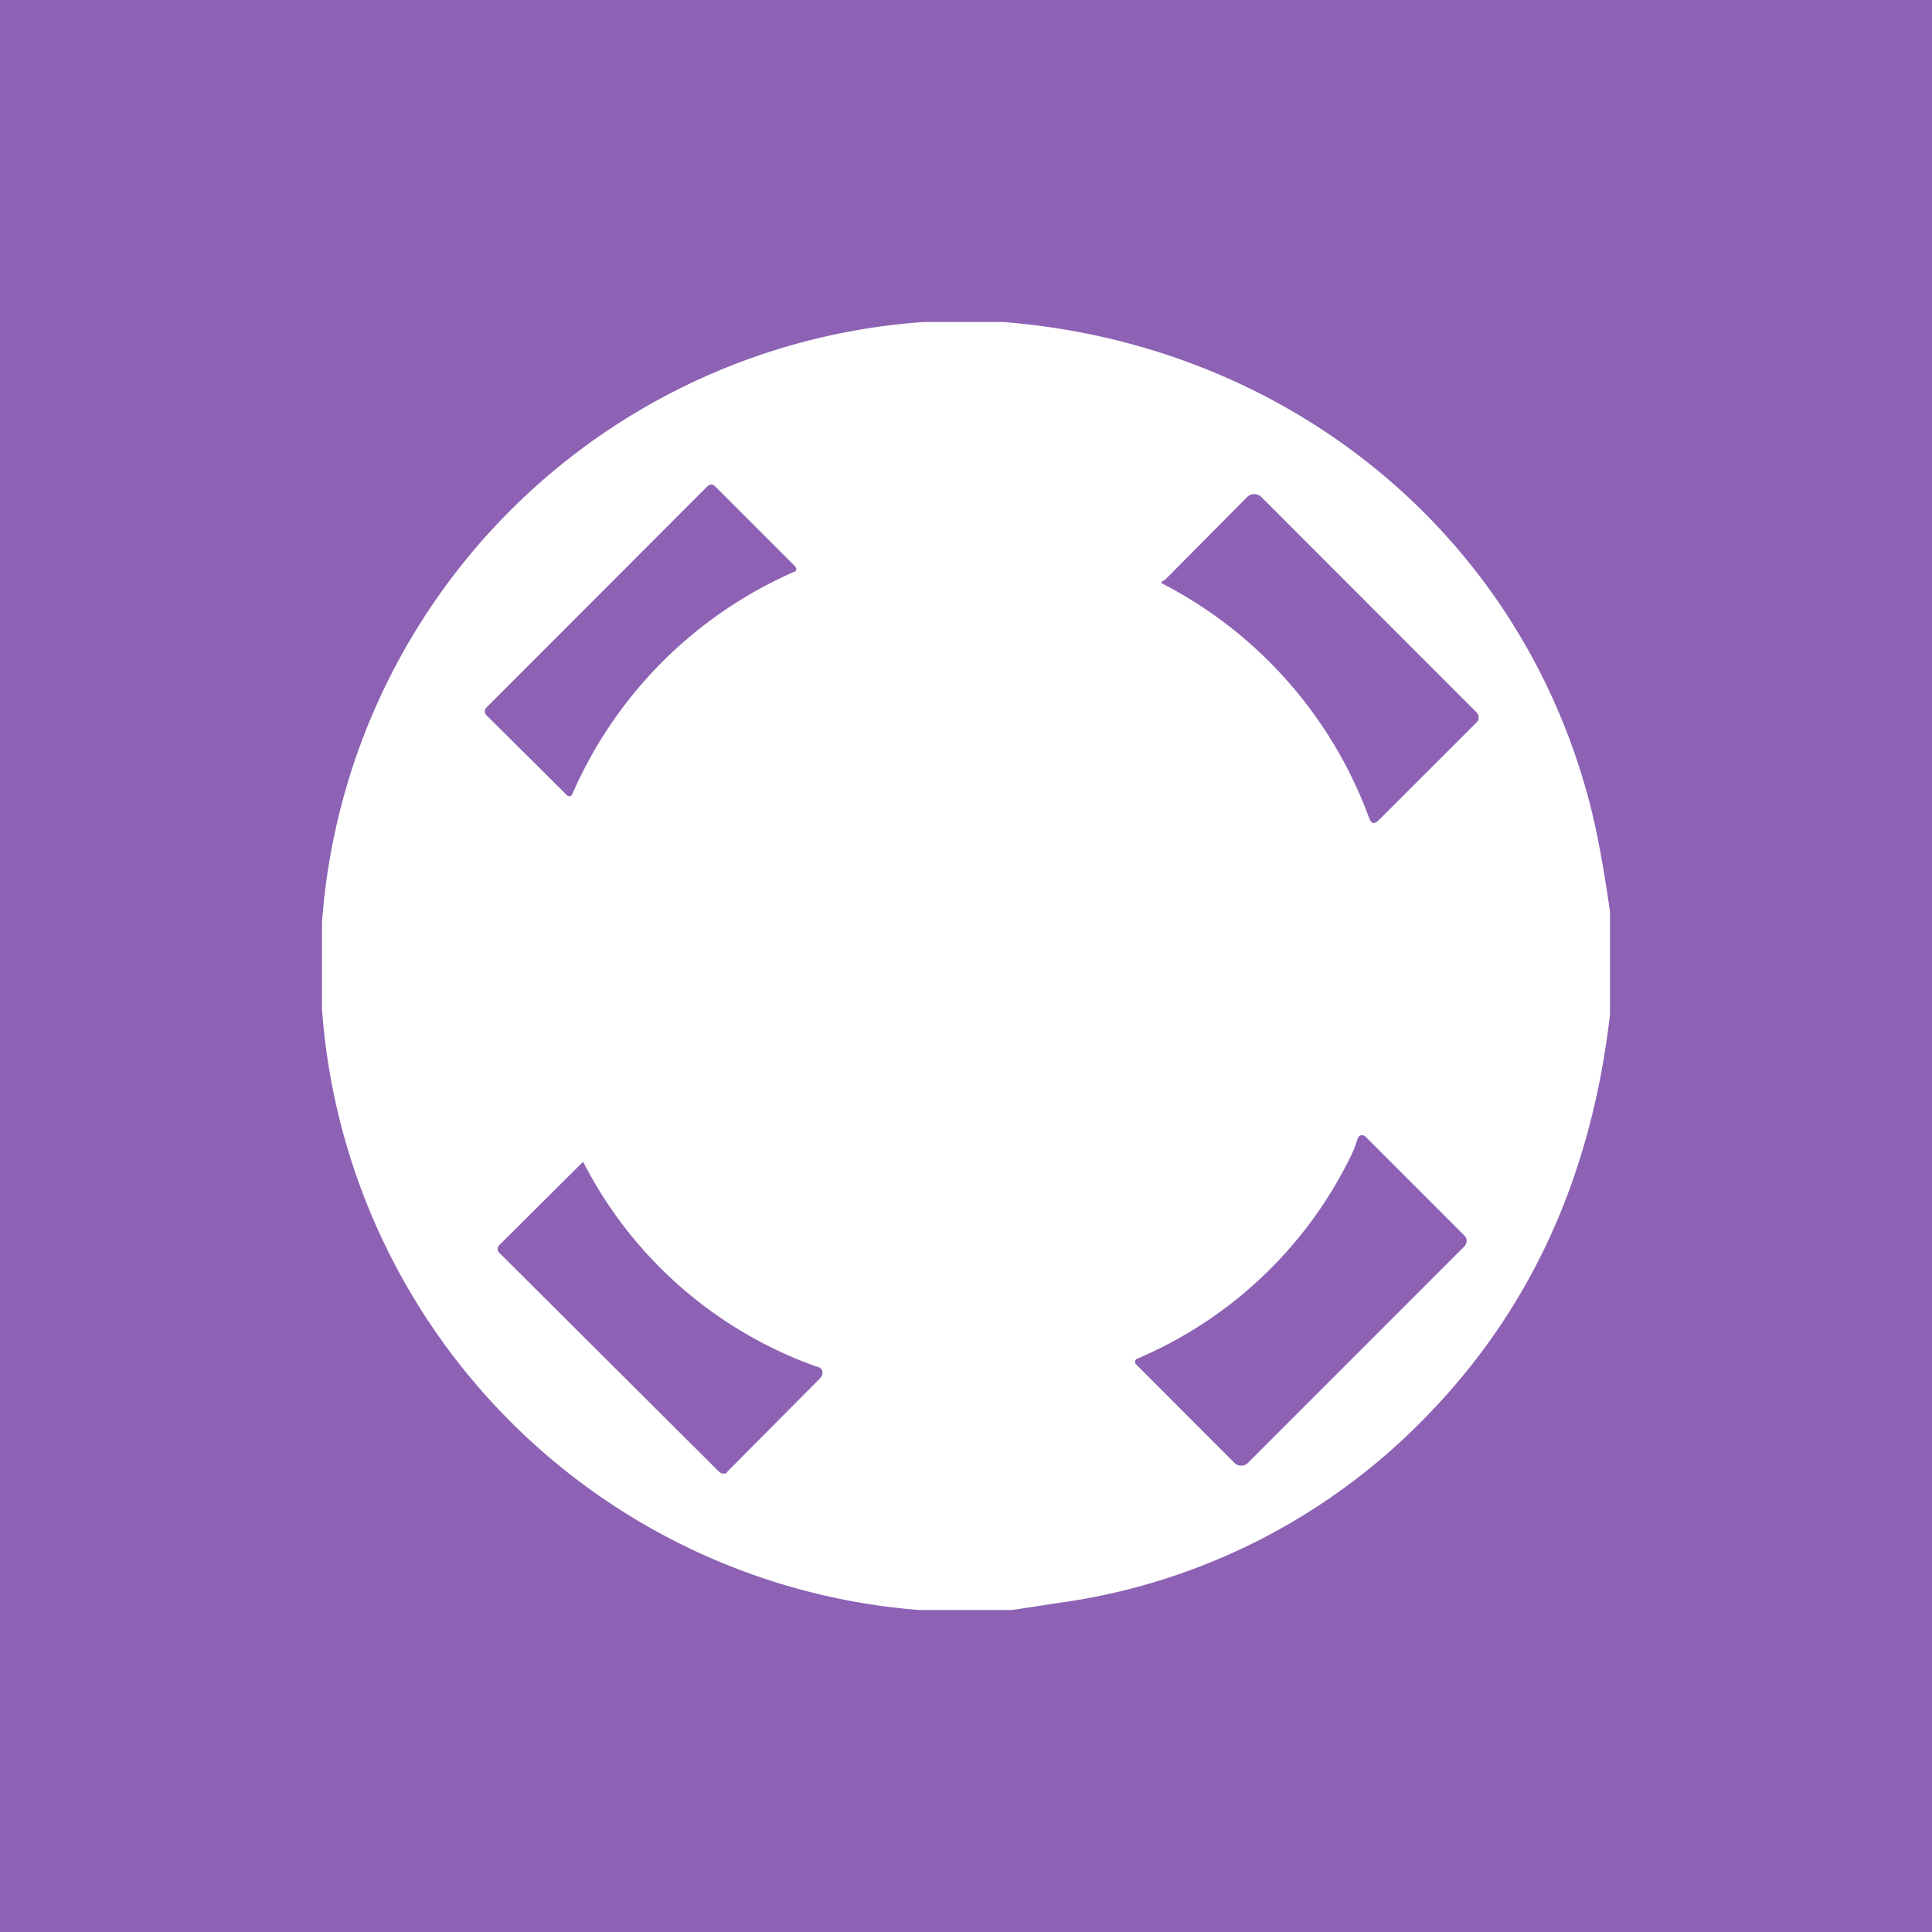 <svg xmlns="http://www.w3.org/2000/svg" width="24" height="24" fill="none" viewBox="0 0 24 24">
    <rect x="0" y="0" width="24" height="24" fill="#333333" stroke="none"/>
    <g clip-path="url(#ETHX__a)">
        <path fill="#8D62B4" d="M24 0H0v24h24z"/>
        <path fill="#fff" d="M11.473 4h.988c3.501.273 6.419 2.598 7.294 6.005.09.353.17.79.245 1.322v1.275c-.235 2.033-1.007 3.784-2.503 5.214a7.83 7.83 0 0 1-4.34 2.095l-.583.089h-1.158A8.07 8.07 0 0 1 4 12.536V11.46A8.06 8.06 0 0 1 11.473 4M7.106 9.873a5.34 5.34 0 0 1 2.776-2.777.05.05 0 0 0 .01-.037l-.01-.019L8.88 6.038a.06.06 0 0 0-.066-.014l-.023.014L6.042 8.79a.066.066 0 0 0 0 .094l1.003.997a.04.04 0 0 0 .033.01l.016-.006.012-.013m7.37-2.673-.034.019q-.027.016 0 .033a5.35 5.35 0 0 1 2.565 2.908q.037.113.122.028l1.224-1.223.014-.024v-.028a.08.08 0 0 0-.019-.057L15.675 6.18a.127.127 0 0 0-.188 0zm2.291 7.19a5.22 5.22 0 0 1-2.654 2.495.05.05 0 0 0-.01.047c0 .014.01.019.015.023l1.218 1.22a.12.12 0 0 0 .165 0l2.687-2.688a.1.1 0 0 0 .024-.108.1.1 0 0 0-.024-.033l-1.228-1.228a.06.06 0 0 0-.052-.014.06.06 0 0 0-.042.037 1.5 1.5 0 0 1-.099.25m-6.616 2.589a5.22 5.22 0 0 1-2.904-2.541.02.02 0 0 0-.019.009l-1.026 1.021q-.042.05 0 .094l2.73 2.72a.08.08 0 0 0 .08.02c.01 0 .019-.01.023-.02l1.149-1.157a.1.1 0 0 0 .033-.057c0-.019 0-.037-.01-.056q-.008-.016-.056-.038z"/>
        <path fill="#fff" d="m12 13.973 2.512-1.435L12 15.958zm0 0-2.513-1.435L12 15.958zm0-.557 2.512-1.445L12 10.903z"/>
        <path fill="#fff" d="m12 8 2.512 3.981L12 10.931zm0 5.416-2.513-1.44L12 10.908z"/>
        <path fill="#fff" d="m12 8-2.513 3.981L12 10.931z"/>
    </g>
    <defs>
        <clipPath id="ETHX__a">
            <path fill="#fff" d="M0 0h24v24H0z"/>
        </clipPath>
    </defs>
</svg>
